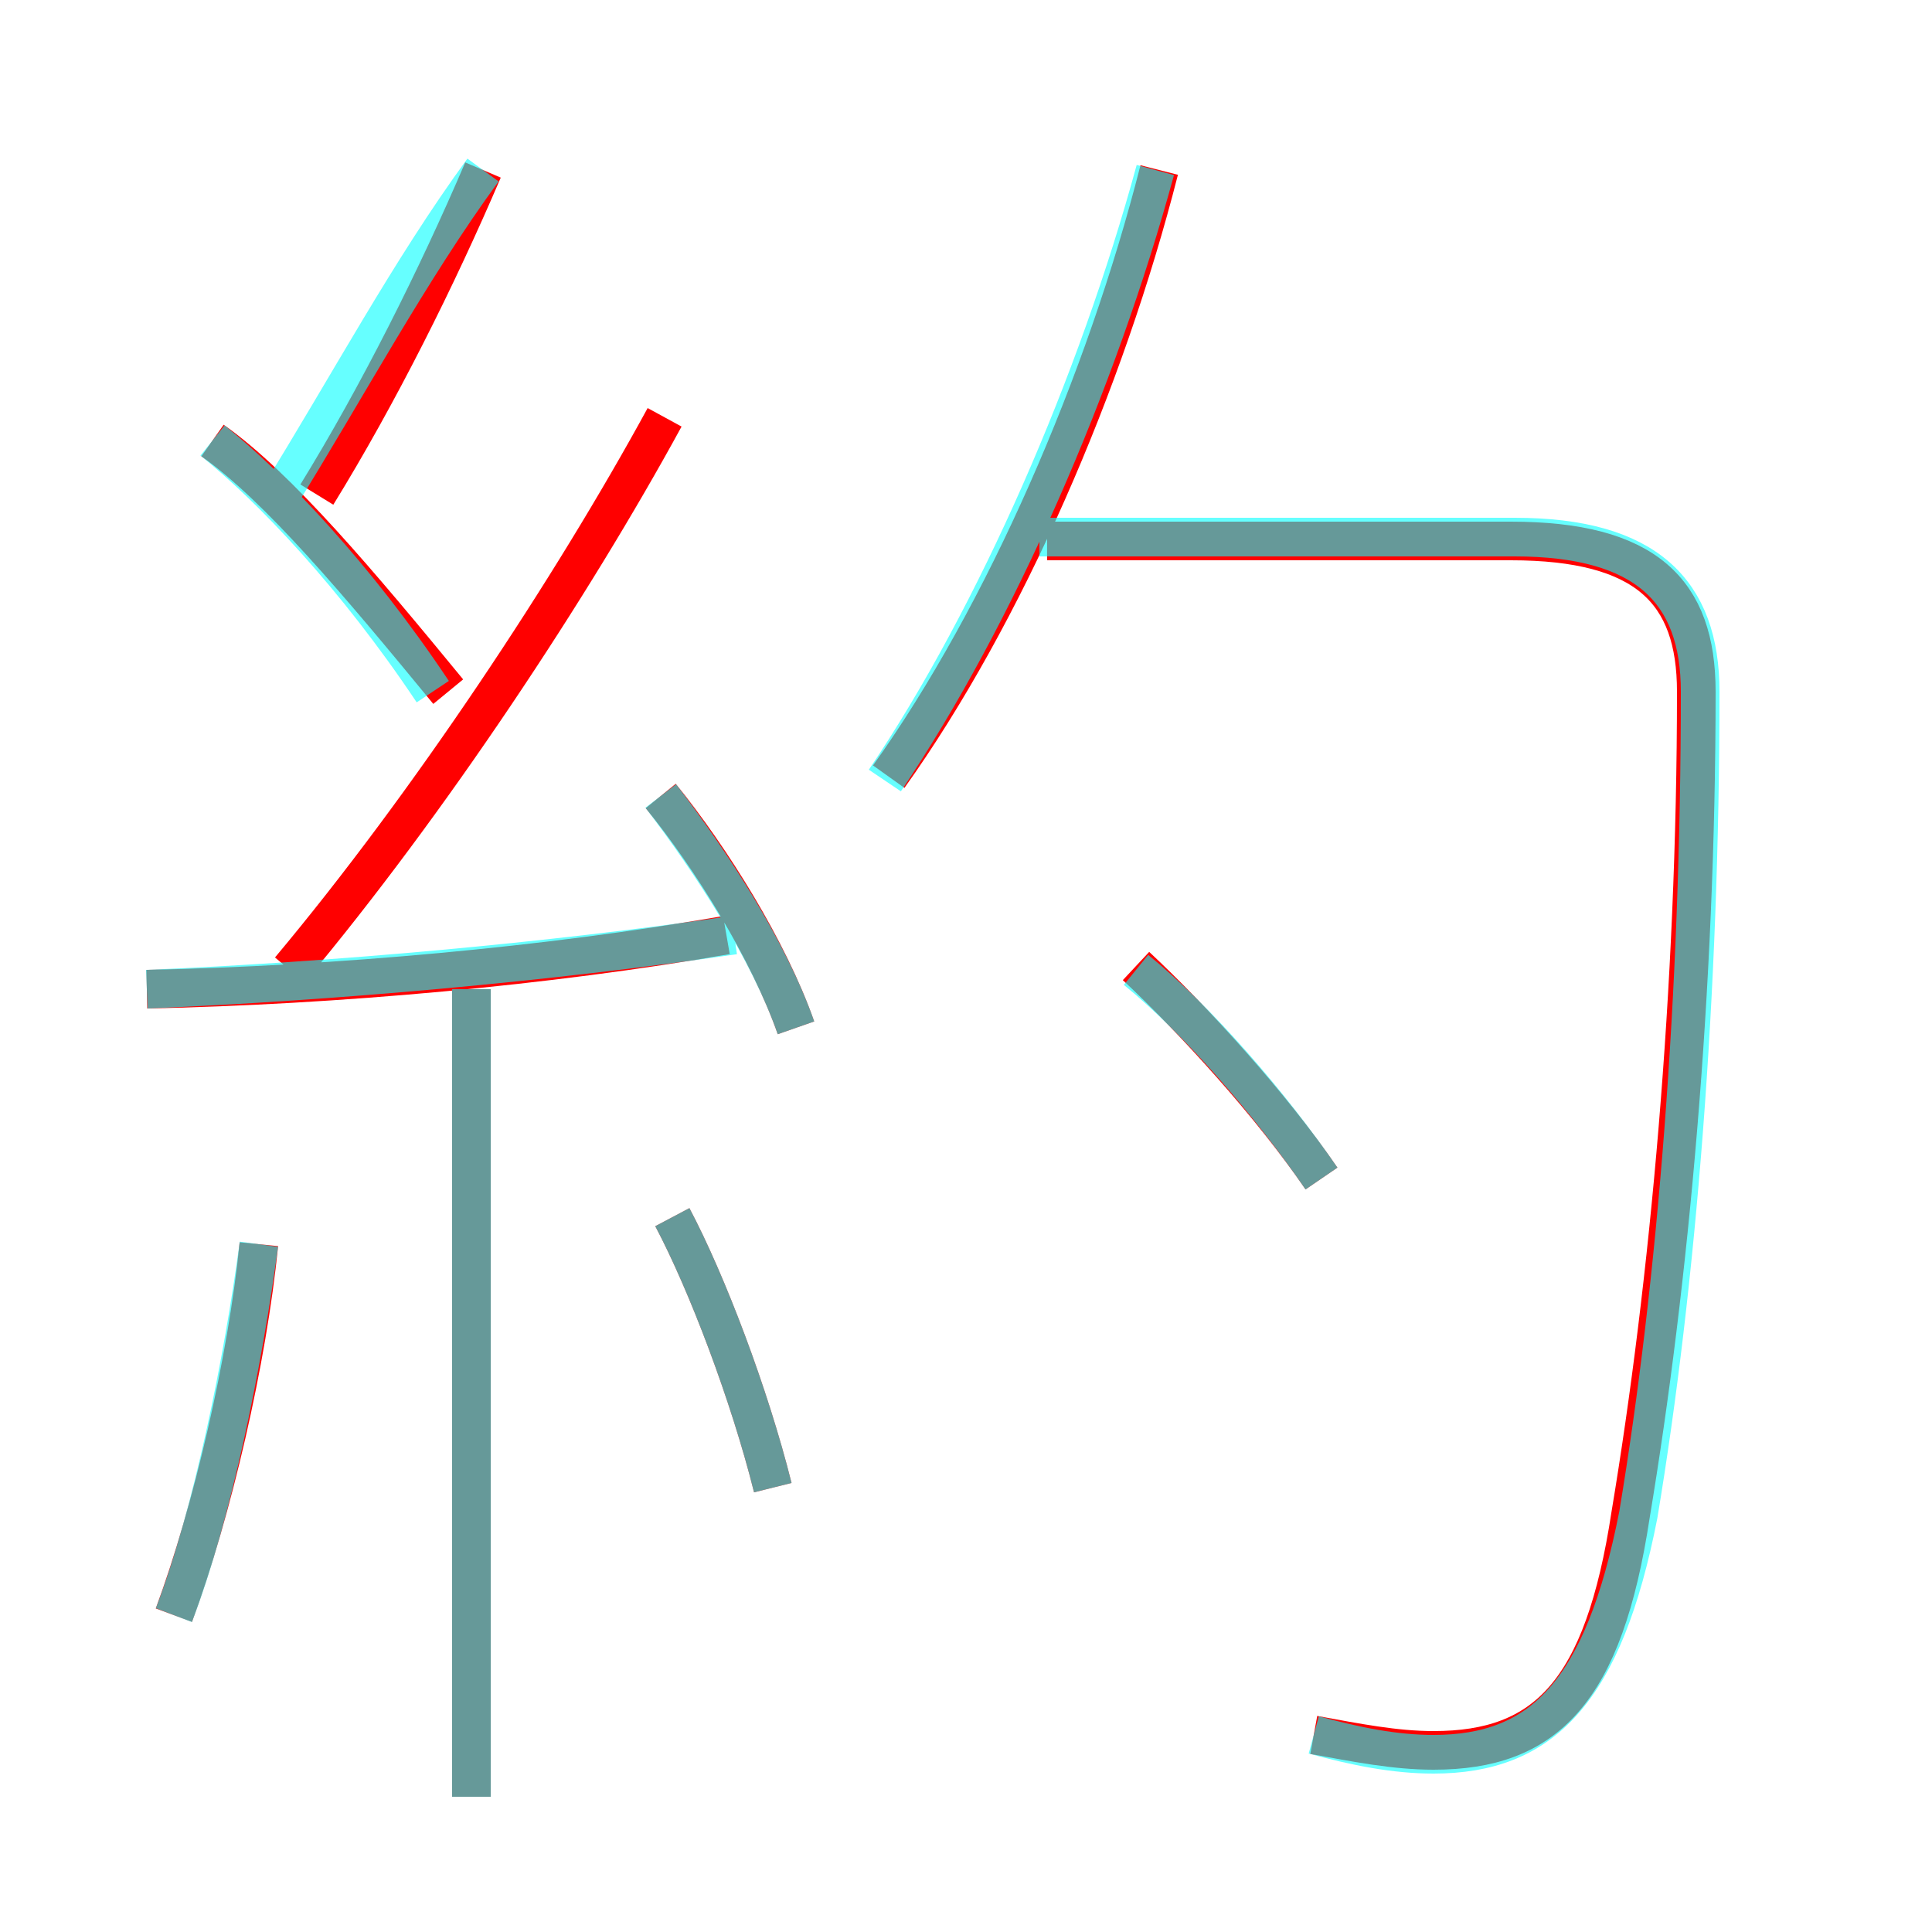 <?xml version='1.0' encoding='utf8'?>
<svg viewBox="0.0 -6.0 50.0 50.0" version="1.1" xmlns="http://www.w3.org/2000/svg">
<rect x="0.0" y="-6.0" width="50.0" height="50.0" fill="#333333" stroke="none"/>
<rect x="-1000" y="-1000" width="2000" height="2000" stroke="white" fill="white"/>
<g style="fill:none;stroke:rgba(255, 0, 0, 1);  stroke-width:1"><path d="M 34.0 0.9 C 35.1 1.1 36.1 1.3 37.1 1.3 C 40.0 1.3 41.5 -0.2 42.2 -4.8 C 43.2 -10.8 43.9 -18.4 43.9 -26.1 C 43.9 -28.7 42.6 -30.0 39.1 -30.0 L 27.1 -30.0 M 4.5 -2.2 C 5.5 -4.9 6.4 -8.8 6.7 -11.8 M 12.2 2.5 L 12.2 -18.4 M 20.0 -5.5 C 19.4 -7.9 18.3 -10.8 17.4 -12.5 M 3.8 -18.4 C 8.7 -18.5 14.2 -19.0 18.8 -19.8 M 11.6 -26.1 C 9.3 -28.9 7.2 -31.4 5.5 -32.6 M 20.6 -17.4 C 19.9 -19.4 18.4 -21.8 17.1 -23.4 M 7.5 -18.9 C 11.1 -23.2 14.8 -28.8 17.2 -33.2 M 8.2 -31.2 C 9.8 -33.8 11.3 -36.8 12.5 -39.6 M 34.2 -13.5 C 32.9 -15.4 30.9 -17.6 29.4 -19.0 M 23.0 -23.9 C 26.0 -28.1 28.6 -34.1 30.0 -39.6" transform="translate(0.0 38.0)" />
</g>
<g style="fill:none;stroke:rgba(0, 255, 255, 0.6);  stroke-width:1">
<path d="M 34.0 0.9 C 35.1 1.2 36.1 1.4 37.1 1.4 C 39.9 1.4 41.5 -0.2 42.4 -4.8 C 43.4 -10.8 44.0 -18.3 44.0 -26.1 C 44.0 -28.7 42.6 -30.1 39.2 -30.1 L 26.9 -30.1 M 4.5 -2.2 C 5.5 -4.8 6.3 -8.8 6.7 -11.8 M 12.2 2.5 L 12.2 -18.4 M 20.0 -5.5 C 19.4 -7.9 18.3 -10.8 17.4 -12.5 M 3.8 -18.4 C 8.6 -18.6 14.2 -19.1 19.0 -19.8 M 20.6 -17.4 C 19.9 -19.4 18.4 -21.7 17.1 -23.4 M 11.2 -26.1 C 9.2 -29.1 7.0 -31.4 5.5 -32.6 M 7.2 -31.1 C 9.0 -34.0 10.6 -37.0 12.5 -39.6 M 34.2 -13.5 C 32.9 -15.4 31.0 -17.6 29.4 -18.9 M 22.9 -23.8 C 25.8 -28.1 28.4 -34.1 29.9 -39.6 M 12.4 26.2 C 14.8 29.4 17.4 34.0 17.2 33.4 C 16.6 31.9 14.9 28.9 13.2 26.1 C 11.8 23.6 9.8 21.4 7.8 19.6" transform="translate(0.0 38.0)" />
</g>
</svg>